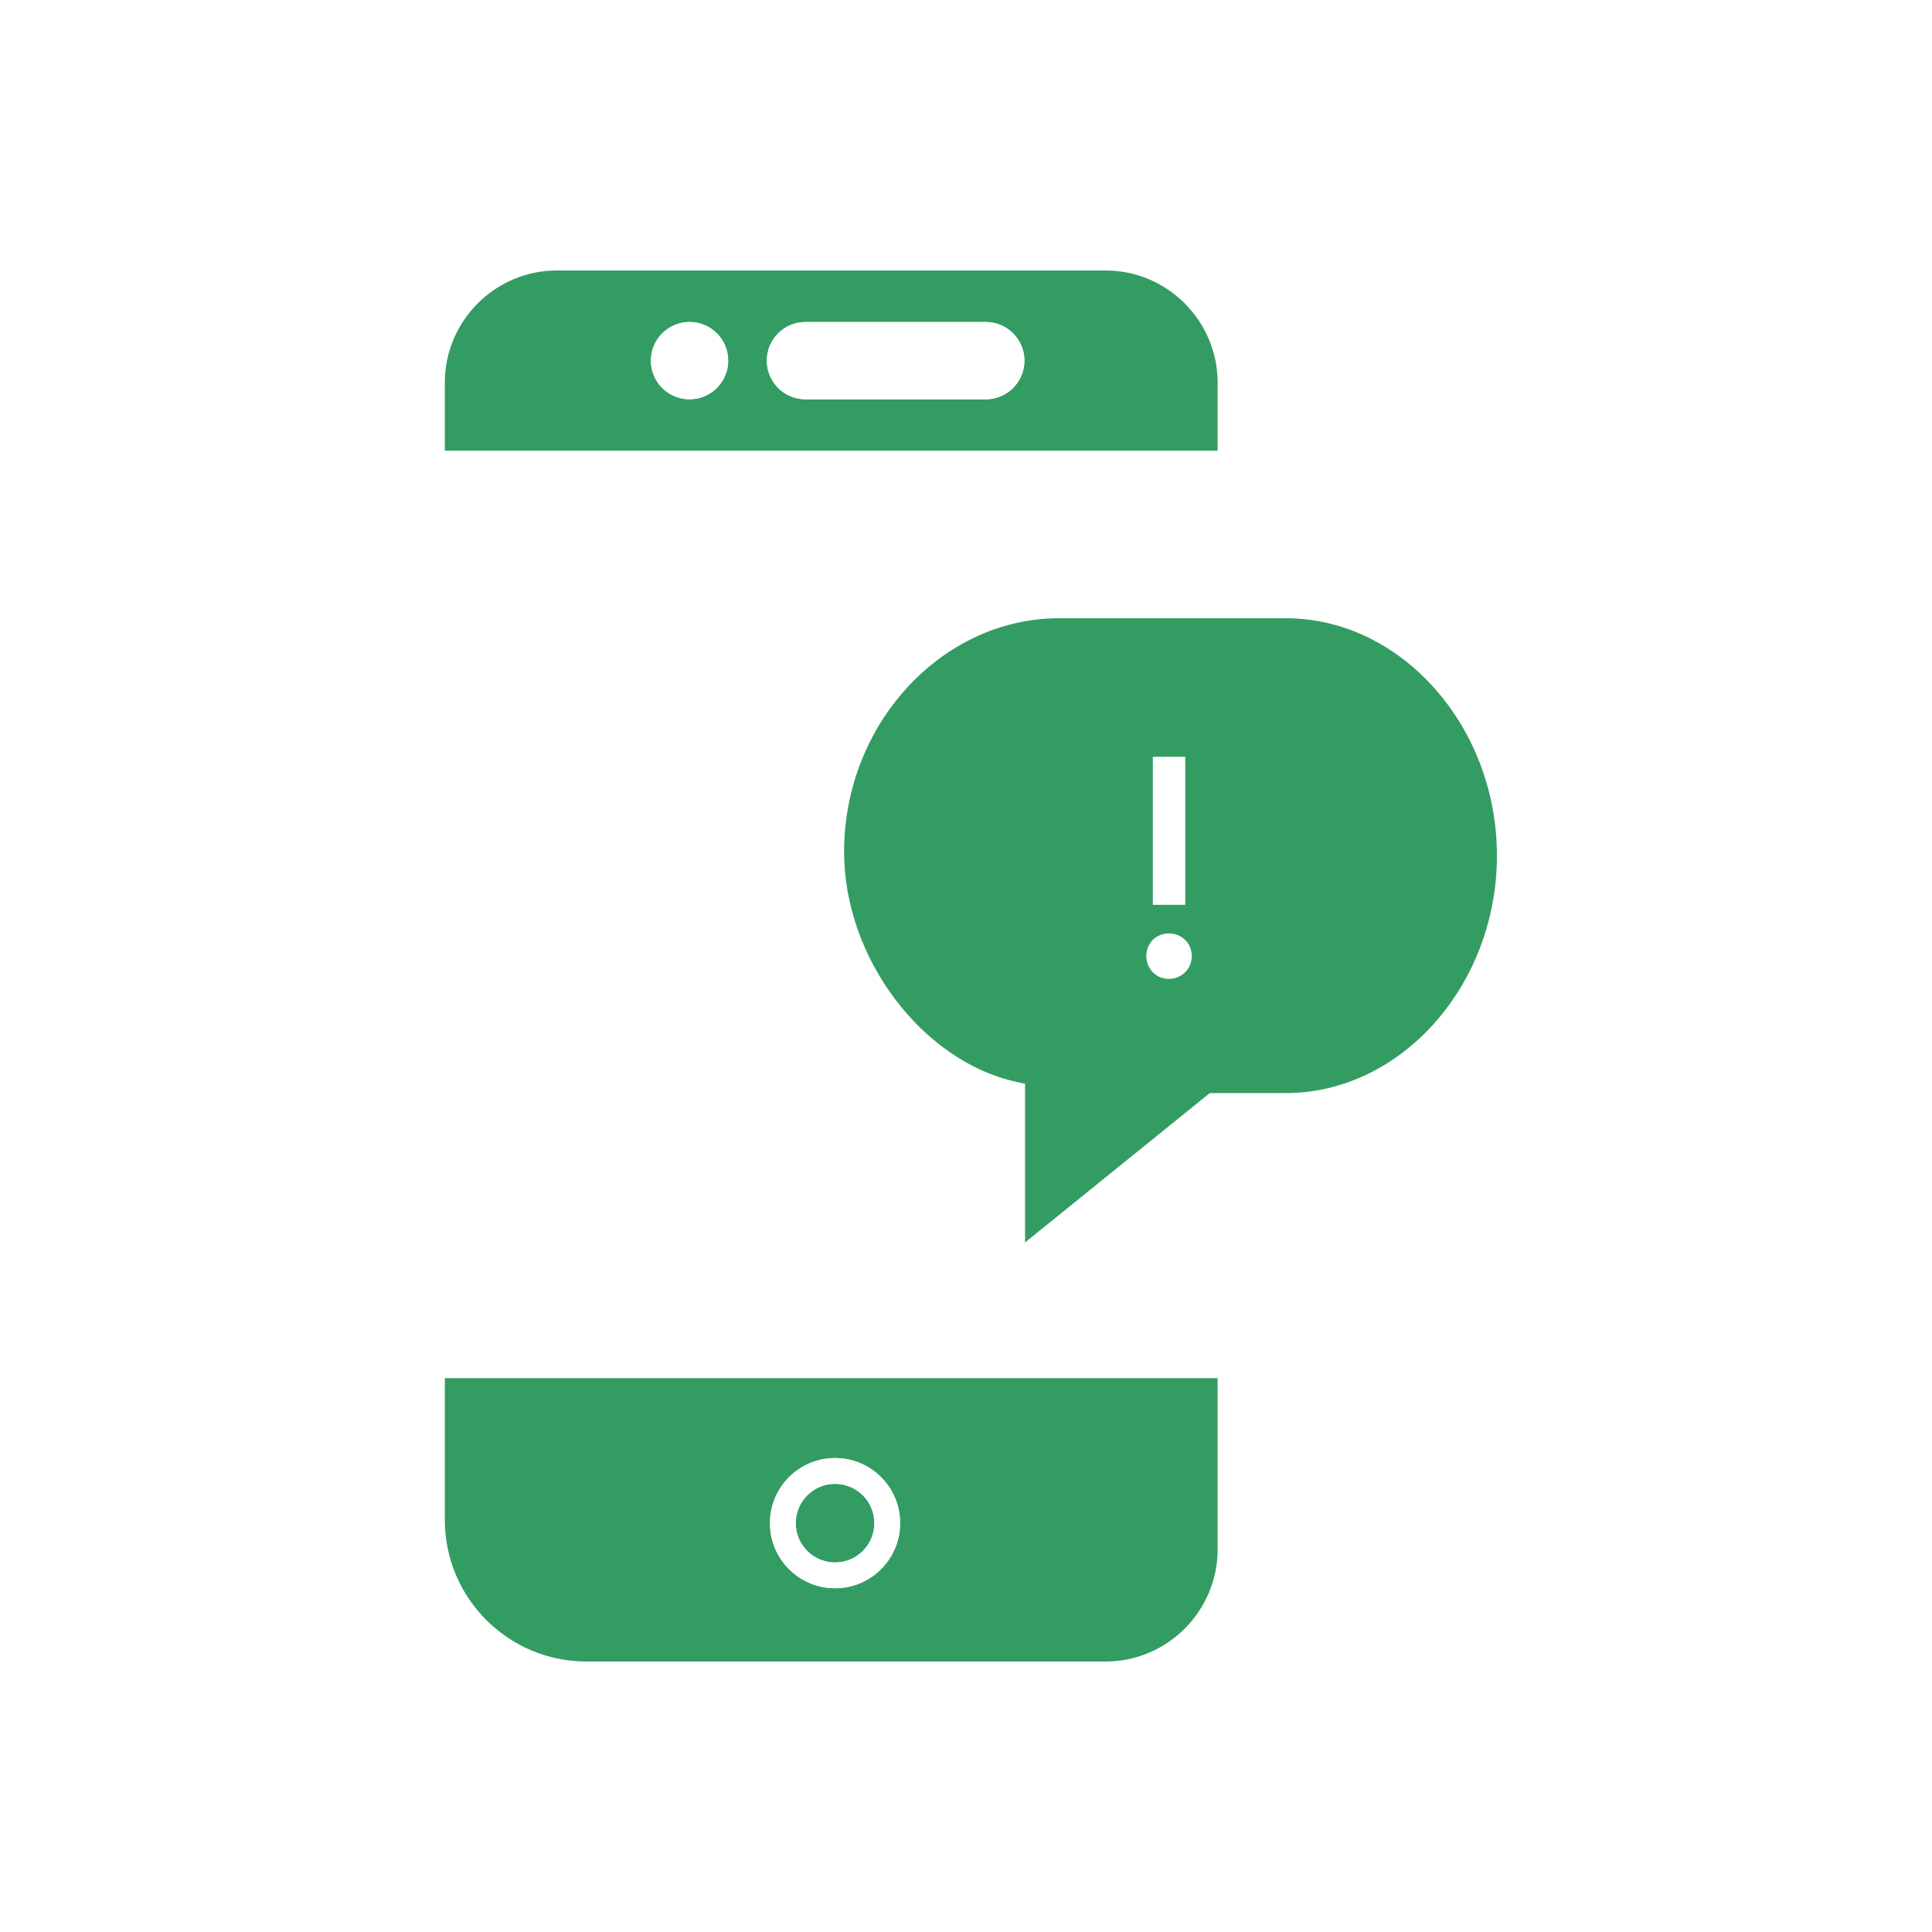 <svg width="150" height="150" viewBox="0 0 150 150" fill="none" xmlns="http://www.w3.org/2000/svg">
<rect width="150" height="150" fill="white"/>
<path fill-rule="evenodd" clip-rule="evenodd" d="M33.536 35.99H95.536V30C95.536 24.477 91.059 20 85.536 20H43.536C38.013 20 33.536 24.477 33.536 30V35.99ZM50.536 28C50.536 26.343 51.879 25 53.536 25C55.193 25 56.536 26.343 56.536 28C56.536 29.657 55.193 31 53.536 31C51.879 31 50.536 29.657 50.536 28ZM62.536 25C60.879 25 59.536 26.343 59.536 28C59.536 29.657 60.879 31 62.536 31H76.536C78.193 31 79.536 29.657 79.536 28C79.536 26.343 78.193 25 76.536 25H62.536Z" fill="#339C63"/>
<path fill-rule="evenodd" clip-rule="evenodd" d="M95.536 106H33.964V120C33.964 125.523 38.441 130 43.964 130H85.536C91.059 130 95.536 125.523 95.536 120V106ZM61.78 118.257C61.78 116.571 63.147 115.204 64.833 115.204C66.519 115.204 67.886 116.571 67.886 118.257C67.886 119.943 66.519 121.31 64.833 121.31C63.147 121.31 61.78 119.943 61.78 118.257ZM64.833 113.204C62.042 113.204 59.78 115.466 59.78 118.257C59.78 121.048 62.042 123.31 64.833 123.31C67.624 123.31 69.886 121.048 69.886 118.257C69.886 115.466 67.624 113.204 64.833 113.204Z" fill="#339C63"/>
<path fill-rule="evenodd" clip-rule="evenodd" d="M78.584 84.943C71.518 83.363 64.536 75.483 64.536 66.121C64.536 55.617 72.613 47 82.219 47H99.825C109.432 47 117.221 55.929 117.221 66.434C117.221 76.938 109.432 85.867 99.825 85.867H94.28L78.584 98.561V84.943Z" fill="#339C63"/>
<path fill-rule="evenodd" clip-rule="evenodd" d="M82.219 46H94.536V36.99H34.536V105H94.536V86.945L77.584 100.655V85.722C69.928 83.562 63.536 75.15 63.536 66.121C63.536 55.12 72.006 46 82.219 46ZM34.536 34.99V29.7C34.536 24.918 38.45 21 43.226 21H85.846C90.623 21 94.536 24.918 94.536 29.7V34.99H34.536ZM96.536 29.7V46H99.825C109.943 46 118.221 55.323 118.221 66.434C118.221 77.544 109.943 86.867 99.825 86.867H96.536V120.301C96.536 126.189 91.729 131 85.846 131H45.536C38.356 131 32.536 125.18 32.536 118V29.7C32.536 23.814 37.344 19 43.226 19H85.846C91.728 19 96.536 23.814 96.536 29.7ZM34.536 118V107H94.536V120.301C94.536 125.085 90.624 129 85.846 129H45.536C39.461 129 34.536 124.075 34.536 118ZM99.825 84.867H93.926L79.584 96.466V84.142L78.803 83.968C71.725 82.385 65.536 74.526 65.536 66.121C65.536 56.193 73.145 48 82.219 48H99.825C108.782 48 116.221 56.378 116.221 66.434C116.221 76.489 108.782 84.867 99.825 84.867ZM64.833 113.204C67.624 113.204 69.886 115.466 69.886 118.257C69.886 121.048 67.624 123.31 64.833 123.31C62.042 123.31 59.779 121.048 59.779 118.257C59.779 115.466 62.042 113.204 64.833 113.204ZM64.833 115.204C63.147 115.204 61.779 116.571 61.779 118.257C61.779 119.943 63.147 121.31 64.833 121.31C66.519 121.31 67.886 119.943 67.886 118.257C67.886 116.571 66.519 115.204 64.833 115.204ZM90.752 76C91.748 76 92.528 75.22 92.528 74.224C92.528 73.228 91.748 72.472 90.752 72.472C89.756 72.472 89 73.228 89 74.224C89 75.22 89.756 76 90.752 76ZM92.024 70.252H89.504V58.756H92.024V70.252ZM53.536 25C55.193 25 56.536 26.343 56.536 28C56.536 29.657 55.193 31 53.536 31C51.879 31 50.536 29.657 50.536 28C50.536 26.343 51.879 25 53.536 25ZM53.536 27C52.984 27 52.536 27.448 52.536 28C52.536 28.552 52.984 29 53.536 29C54.088 29 54.536 28.552 54.536 28C54.536 27.448 54.088 27 53.536 27ZM79.536 28C79.536 26.343 78.193 25 76.536 25H62.536C60.879 25 59.536 26.343 59.536 28C59.536 29.657 60.879 31 62.536 31H76.536C78.193 31 79.536 29.657 79.536 28ZM62.536 27H76.536C77.088 27 77.536 27.448 77.536 28C77.536 28.552 77.088 29 76.536 29H62.536C61.984 29 61.536 28.552 61.536 28C61.536 27.448 61.984 27 62.536 27Z" fill="white"/>
</svg>
